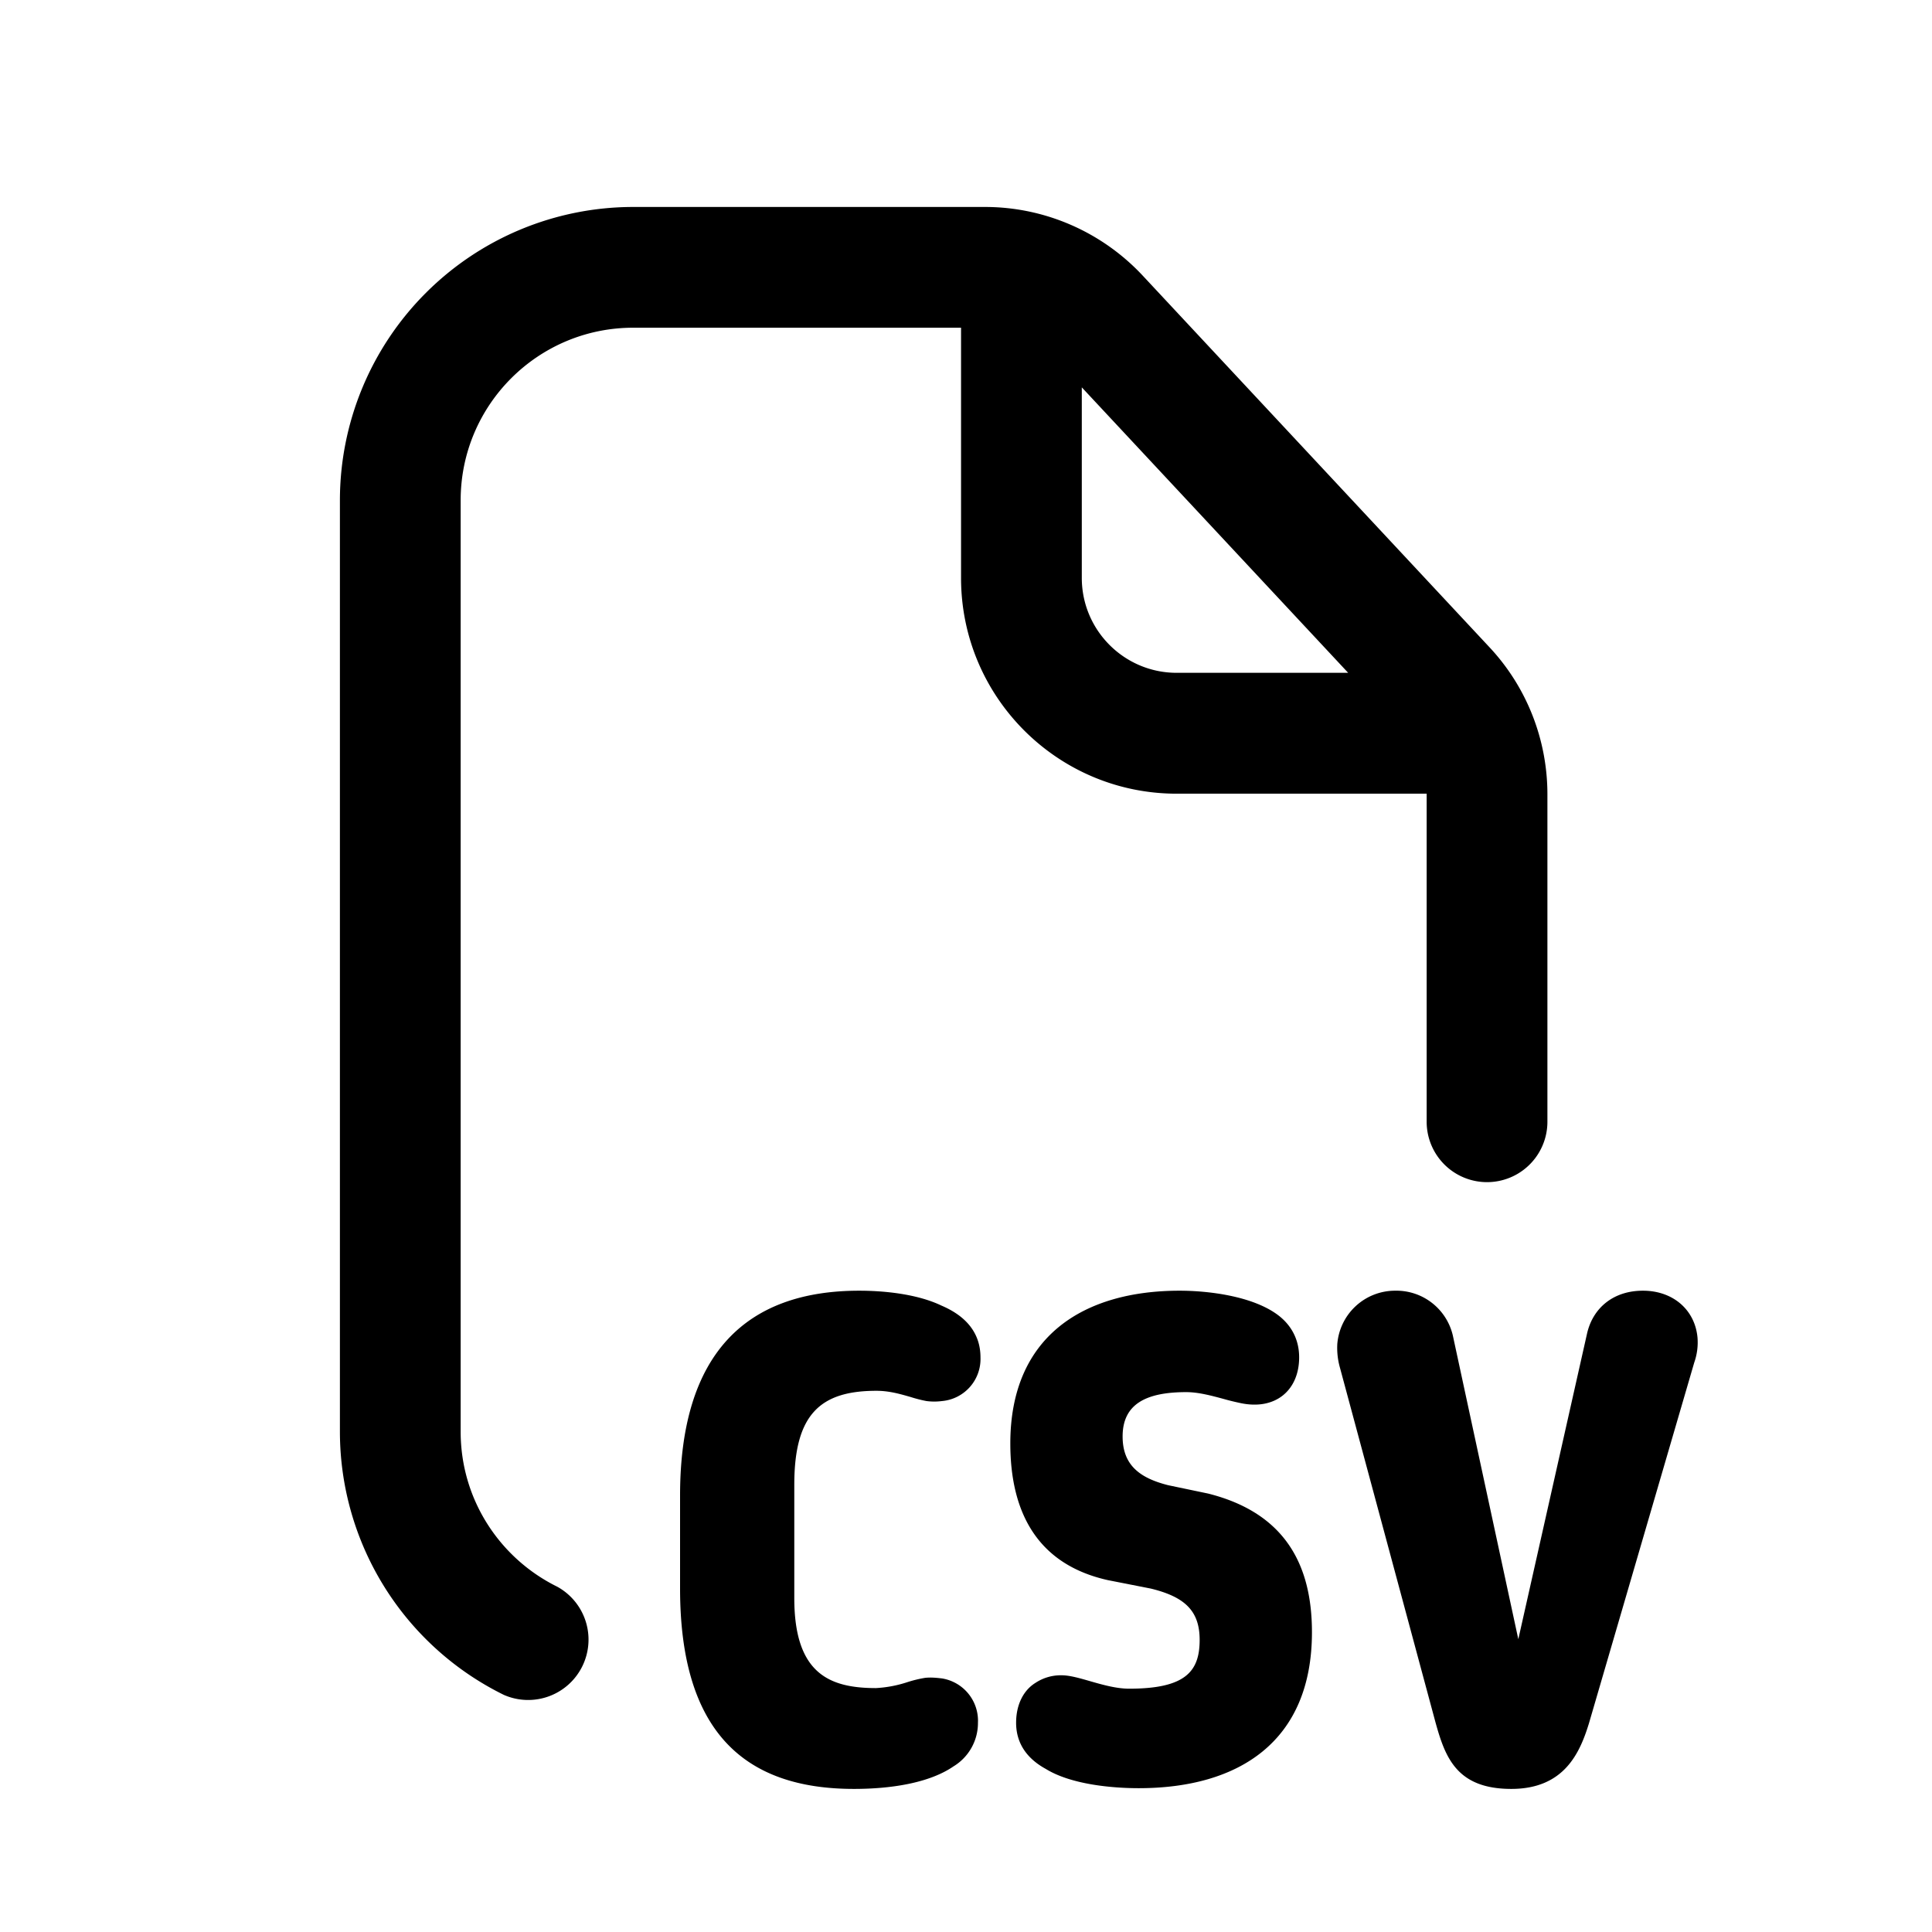 <svg xmlns="http://www.w3.org/2000/svg" width="16" height="16" fill="none" class="persona-icon" viewBox="0 0 16 16"><path fill="currentColor" fill-rule="evenodd" d="M5.244 2.714c-.789 0-1.429.64-1.429 1.429v7.714c0 .562.325 1.049.799 1.283a.5.5 0 0 1-.442.896 2.43 2.43 0 0 1-1.357-2.179V4.143a2.43 2.43 0 0 1 2.429-2.429h2.913c.495 0 .967.206 1.305.567l2.873 3.079c.309.33.48.766.48 1.218V9.29a.5.5 0 1 1-1 0V6.573h-2.07c-.986 0-1.786-.8-1.786-1.786V2.714zm3.715.494v1.578c0 .434.352.786.786.786h1.42z" clip-rule="evenodd"/><path fill="currentColor" d="M11.889 14.267c.08.287.175.548.627.548.441 0 .569-.303.643-.543l.872-2.988a.5.5 0 0 0 .027-.207c-.021-.229-.202-.388-.452-.388-.245 0-.415.143-.463.356l-.569 2.53-.542-2.514a.48.48 0 0 0-.478-.372.48.48 0 0 0-.479.441.6.6 0 0 0 .022.197zM8.415 14.267c0-.154.064-.271.16-.33a.38.38 0 0 1 .217-.063c.067 0 .15.024.24.05.104.03.216.061.319.061.467 0 .584-.143.584-.404 0-.24-.122-.356-.404-.425l-.356-.07c-.569-.127-.808-.542-.808-1.132 0-.888.606-1.265 1.403-1.265.23 0 .601.042.814.202.106.08.175.197.175.35 0 .272-.196.442-.489.378a2 2 0 0 1-.138-.034c-.1-.027-.208-.056-.308-.056-.335 0-.527.1-.527.367 0 .239.144.345.378.404l.33.069c.637.16.86.59.86 1.148 0 .91-.61 1.292-1.435 1.292-.202 0-.553-.026-.77-.16-.144-.079-.245-.201-.245-.382M7.514 13.931a1 1 0 0 1-.26.049c-.389 0-.676-.123-.676-.745v-.94c0-.585.218-.777.68-.777.107 0 .198.027.282.051q.069.022.133.034a.5.5 0 0 0 .128 0 .35.35 0 0 0 .319-.361c0-.218-.138-.351-.324-.43-.202-.097-.479-.123-.68-.123-.936 0-1.484.52-1.484 1.696v.77c0 1.186.532 1.66 1.44 1.66.304 0 .623-.048.825-.187a.42.42 0 0 0 .202-.361.355.355 0 0 0-.298-.367c-.043-.005-.09-.01-.138-.005a1 1 0 0 0-.149.036"/></svg>